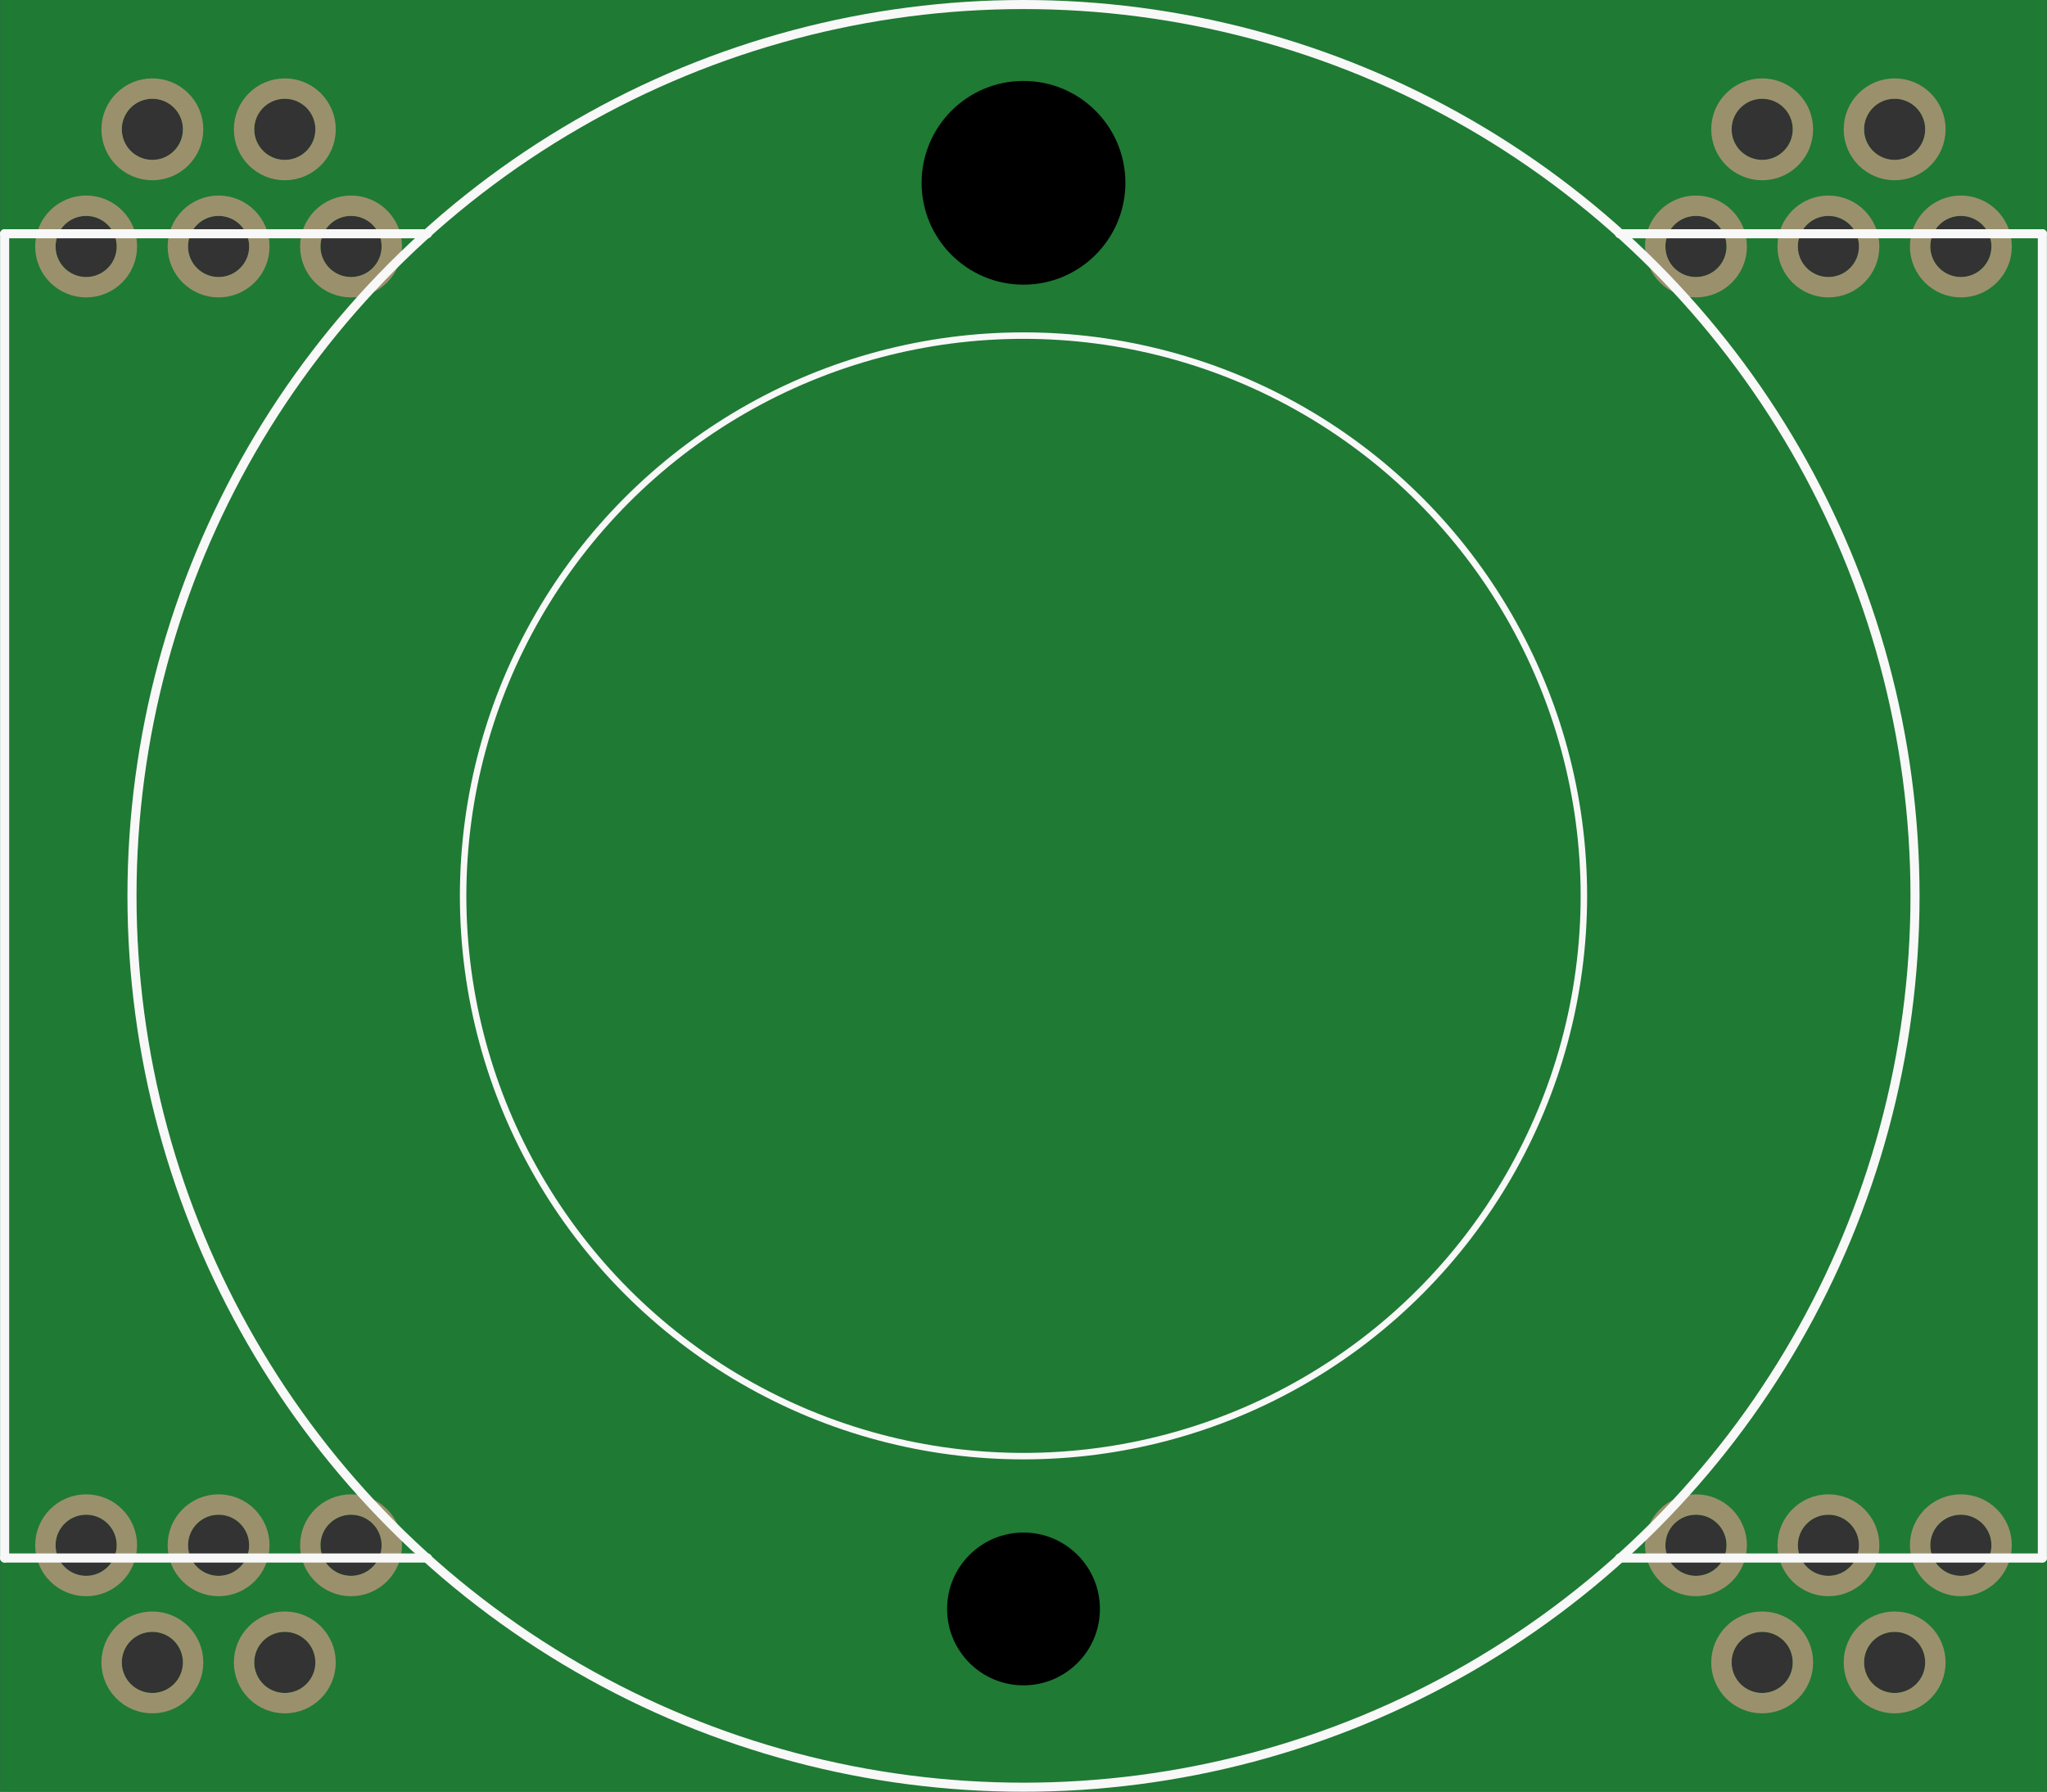 <?xml version='1.0' encoding='UTF-8' standalone='no'?>
<!-- Created with Fritzing (http://www.fritzing.org/) -->
<svg xmlns:svg='http://www.w3.org/2000/svg' xmlns='http://www.w3.org/2000/svg' version='1.2' baseProfile='tiny' x='0in' y='0in' width='1.582in' height='1.385in' viewBox='0 0 40.178 35.178' >
<rect x="0" y="0" width="40.178" height="35.178" fill="#333333" stroke="none"/>
<g id='breadboard'>
<path fill='#1F7A34' stroke='none' stroke-width='0' d='M0,0l40.178,0 0,35.178 -40.178,0 0,-35.178z
M6.289,4.839a0.6,0.6 0 1 0 1.2,0 0.6,0.6 0 1 0 -1.2,0z
M4.989,2.539a0.6,0.6 0 1 0 1.2,0 0.6,0.6 0 1 0 -1.2,0z
M3.689,4.839a0.6,0.6 0 1 0 1.2,0 0.6,0.6 0 1 0 -1.2,0z
M2.389,2.539a0.6,0.6 0 1 0 1.2,0 0.6,0.6 0 1 0 -1.2,0z
M1.089,4.839a0.6,0.6 0 1 0 1.2,0 0.6,0.6 0 1 0 -1.2,0z
M37.889,4.839a0.6,0.6 0 1 0 1.2,0 0.6,0.6 0 1 0 -1.2,0z
M36.589,2.539a0.6,0.6 0 1 0 1.2,0 0.6,0.6 0 1 0 -1.2,0z
M35.289,4.839a0.6,0.6 0 1 0 1.2,0 0.6,0.6 0 1 0 -1.2,0z
M33.989,2.539a0.6,0.6 0 1 0 1.2,0 0.6,0.6 0 1 0 -1.2,0z
M32.689,4.839a0.6,0.6 0 1 0 1.2,0 0.6,0.6 0 1 0 -1.2,0z
M32.689,30.339a0.6,0.6 0 1 0 1.2,0 0.6,0.6 0 1 0 -1.2,0z
M33.989,32.639a0.6,0.6 0 1 0 1.2,0 0.6,0.6 0 1 0 -1.2,0z
M35.289,30.339a0.6,0.6 0 1 0 1.2,0 0.6,0.6 0 1 0 -1.2,0z
M36.589,32.639a0.6,0.6 0 1 0 1.2,0 0.6,0.6 0 1 0 -1.2,0z
M37.889,30.339a0.6,0.6 0 1 0 1.2,0 0.6,0.6 0 1 0 -1.2,0z
M1.089,30.339a0.6,0.6 0 1 0 1.2,0 0.6,0.6 0 1 0 -1.2,0z
M2.389,32.639a0.6,0.6 0 1 0 1.2,0 0.6,0.6 0 1 0 -1.2,0z
M3.689,30.339a0.6,0.6 0 1 0 1.2,0 0.6,0.6 0 1 0 -1.2,0z
M4.989,32.639a0.6,0.6 0 1 0 1.2,0 0.6,0.6 0 1 0 -1.2,0z
M6.289,30.339a0.6,0.6 0 1 0 1.2,0 0.6,0.6 0 1 0 -1.2,0z
'/>
<circle id='connector0pin' connectorname='16' cx='6.889' cy='4.839' r='0.8' stroke='#9A916C' stroke-width='0.4' fill='none' />
<circle id='connector1pin' connectorname='15' cx='5.589' cy='2.539' r='0.8' stroke='#9A916C' stroke-width='0.4' fill='none' />
<circle id='connector2pin' connectorname='14' cx='4.289' cy='4.839' r='0.8' stroke='#9A916C' stroke-width='0.4' fill='none' />
<circle id='connector3pin' connectorname='13' cx='2.989' cy='2.539' r='0.8' stroke='#9A916C' stroke-width='0.4' fill='none' />
<circle id='connector4pin' connectorname='COM3' cx='1.689' cy='4.839' r='0.8' stroke='#9A916C' stroke-width='0.4' fill='none' />
<circle id='connector5pin' connectorname='COM0' cx='38.489' cy='4.839' r='0.8' stroke='#9A916C' stroke-width='0.4' fill='none' />
<circle id='connector6pin' connectorname='4' cx='37.189' cy='2.539' r='0.8' stroke='#9A916C' stroke-width='0.4' fill='none' />
<circle id='connector7pin' connectorname='3' cx='35.889' cy='4.839' r='0.8' stroke='#9A916C' stroke-width='0.4' fill='none' />
<circle id='connector8pin' connectorname='2' cx='34.589' cy='2.539' r='0.8' stroke='#9A916C' stroke-width='0.4' fill='none' />
<circle id='connector9pin' connectorname='1' cx='33.289' cy='4.839' r='0.8' stroke='#9A916C' stroke-width='0.4' fill='none' />
<circle id='connector10pin' connectorname='8' cx='33.289' cy='30.339' r='0.8' stroke='#9A916C' stroke-width='0.4' fill='none' />
<circle id='connector11pin' connectorname='7' cx='34.589' cy='32.639' r='0.8' stroke='#9A916C' stroke-width='0.4' fill='none' />
<circle id='connector12pin' connectorname='6' cx='35.889' cy='30.339' r='0.8' stroke='#9A916C' stroke-width='0.4' fill='none' />
<circle id='connector13pin' connectorname='5' cx='37.189' cy='32.639' r='0.8' stroke='#9A916C' stroke-width='0.4' fill='none' />
<circle id='connector14pin' connectorname='COM1' cx='38.489' cy='30.339' r='0.8' stroke='#9A916C' stroke-width='0.4' fill='none' />
<circle id='connector15pin' connectorname='COM2' cx='1.689' cy='30.339' r='0.8' stroke='#9A916C' stroke-width='0.4' fill='none' />
<circle id='connector16pin' connectorname='12' cx='2.989' cy='32.639' r='0.8' stroke='#9A916C' stroke-width='0.4' fill='none' />
<circle id='connector17pin' connectorname='11' cx='4.289' cy='30.339' r='0.8' stroke='#9A916C' stroke-width='0.4' fill='none' />
<circle id='connector18pin' connectorname='10' cx='5.589' cy='32.639' r='0.8' stroke='#9A916C' stroke-width='0.4' fill='none' />
<circle id='connector19pin' connectorname='9' cx='6.889' cy='30.339' r='0.8' stroke='#9A916C' stroke-width='0.4' fill='none' />
<circle cx='20.089' cy='3.589' r='2' stroke='black' stroke-width='0' fill='black' id='nonconn4' />
<circle cx='20.089' cy='31.589' r='1.5' stroke='black' stroke-width='0' fill='black' id='nonconn5' />
<line x1='0.089' y1='30.589' x2='0.089' y2='4.589' stroke='#f8f8f8' stroke-width='0.178' stroke-linecap='round'/>
<line x1='0.089' y1='4.589' x2='8.389' y2='4.589' stroke='#f8f8f8' stroke-width='0.178' stroke-linecap='round'/>
<line x1='0.089' y1='30.589' x2='8.389' y2='30.589' stroke='#f8f8f8' stroke-width='0.178' stroke-linecap='round'/>
<line x1='40.089' y1='30.589' x2='31.789' y2='30.589' stroke='#f8f8f8' stroke-width='0.178' stroke-linecap='round'/>
<line x1='40.089' y1='30.589' x2='40.089' y2='4.589' stroke='#f8f8f8' stroke-width='0.178' stroke-linecap='round'/>
<line x1='40.089' y1='4.589' x2='31.789' y2='4.589' stroke='#f8f8f8' stroke-width='0.178' stroke-linecap='round'/>
<circle cx='20.089' cy='17.589' r='17.5' stroke='#f8f8f8' stroke-width='0.178' fill='none' />
<circle cx='20.089' cy='17.589' r='11' stroke='#f8f8f8' stroke-width='0.127' fill='none' />
</g>
</svg>